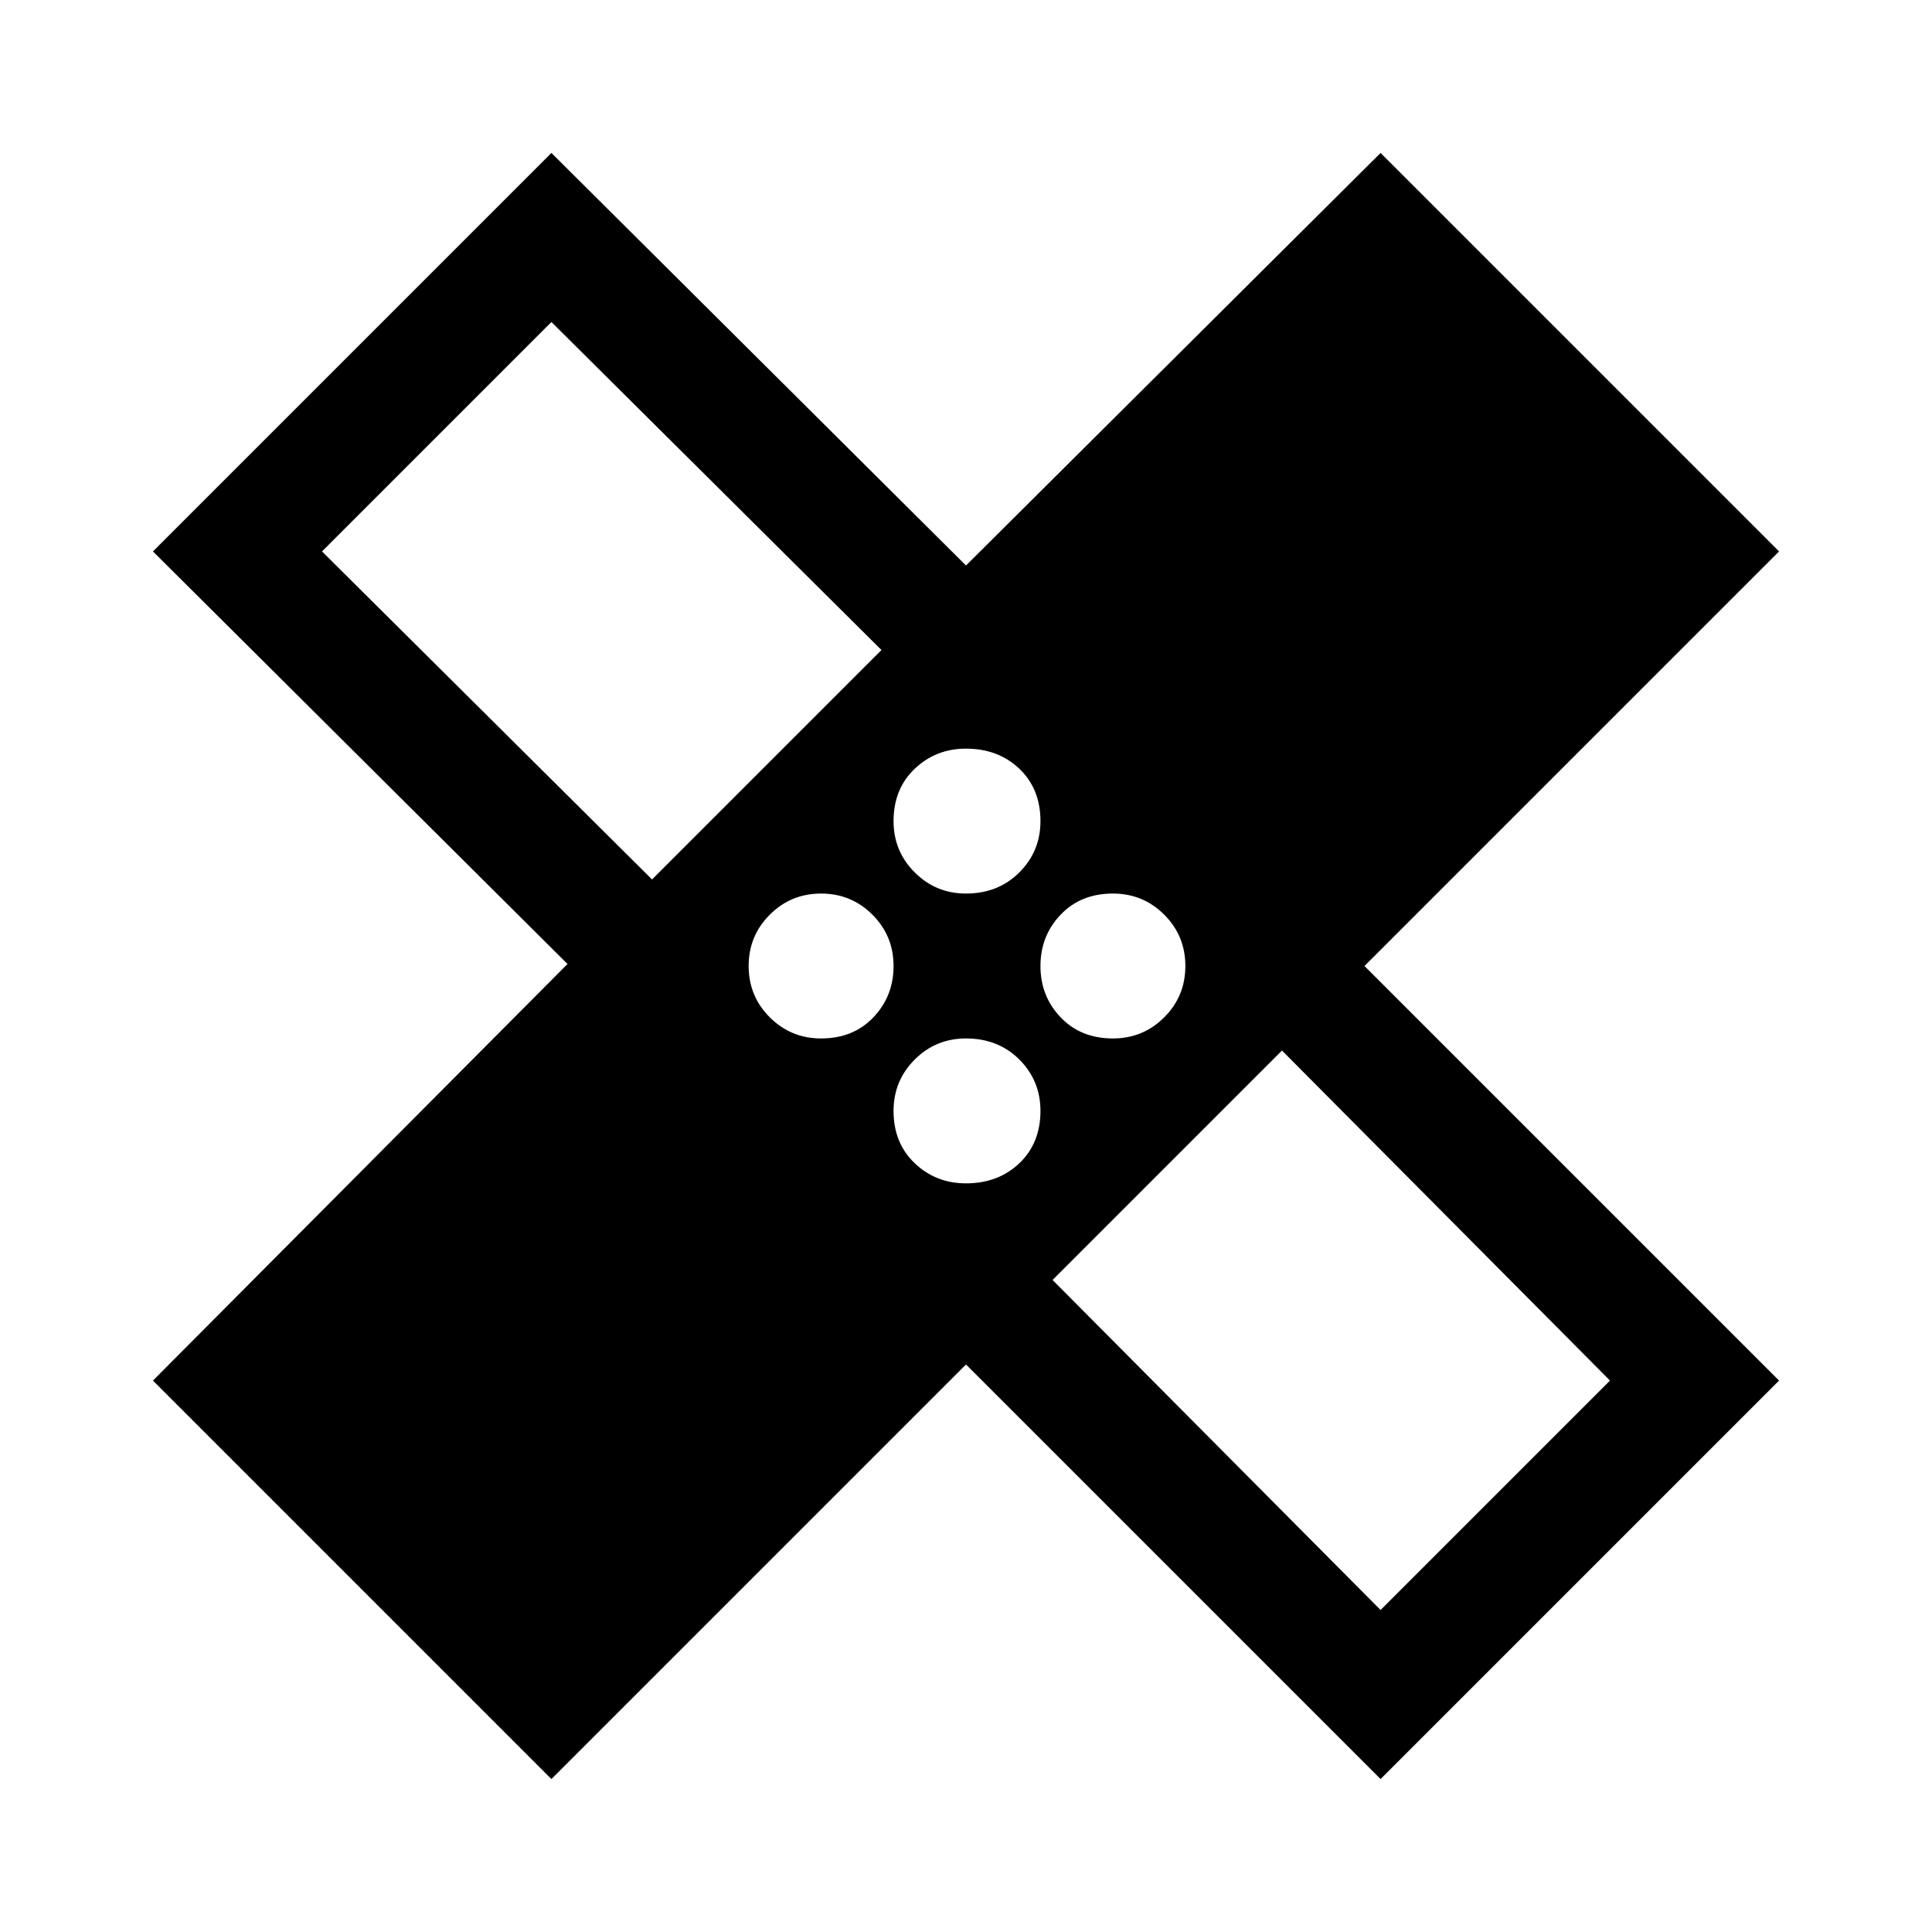<svg xmlns="http://www.w3.org/2000/svg" viewBox="0 0 24 24"><path d="M6.85 22.1 1.9 17.15l5.15-5.175L1.9 6.85 6.85 1.9 12 7.025 17.15 1.9l4.95 4.95L16.95 12l5.15 5.15-4.95 4.95L12 16.95Zm5.15-11q.4 0 .663-.263.262-.262.262-.637 0-.4-.262-.65Q12.4 9.3 12 9.3q-.375 0-.637.25-.263.25-.263.65 0 .375.263.637.262.263.637.263Zm-3.9-.175 2.85-2.85L6.85 4 4 6.85Zm2.1 1.975q.4 0 .65-.263.25-.262.25-.637t-.262-.637q-.263-.263-.638-.263t-.638.263Q9.3 11.625 9.3 12t.262.637q.263.263.638.263Zm1.8 1.8q.4 0 .663-.25.262-.25.262-.65 0-.375-.262-.638Q12.4 12.9 12 12.9q-.375 0-.637.262-.263.263-.263.638 0 .4.263.65.262.25.637.25Zm1.825-1.8q.375 0 .638-.263.262-.262.262-.637t-.262-.637q-.263-.263-.638-.263-.4 0-.65.263-.25.262-.25.637t.25.637q.25.263.65.263ZM17.15 20 20 17.15l-4.075-4.1-2.85 2.85ZM8.9 8.875Zm6.2 6.225Z"/></svg>
